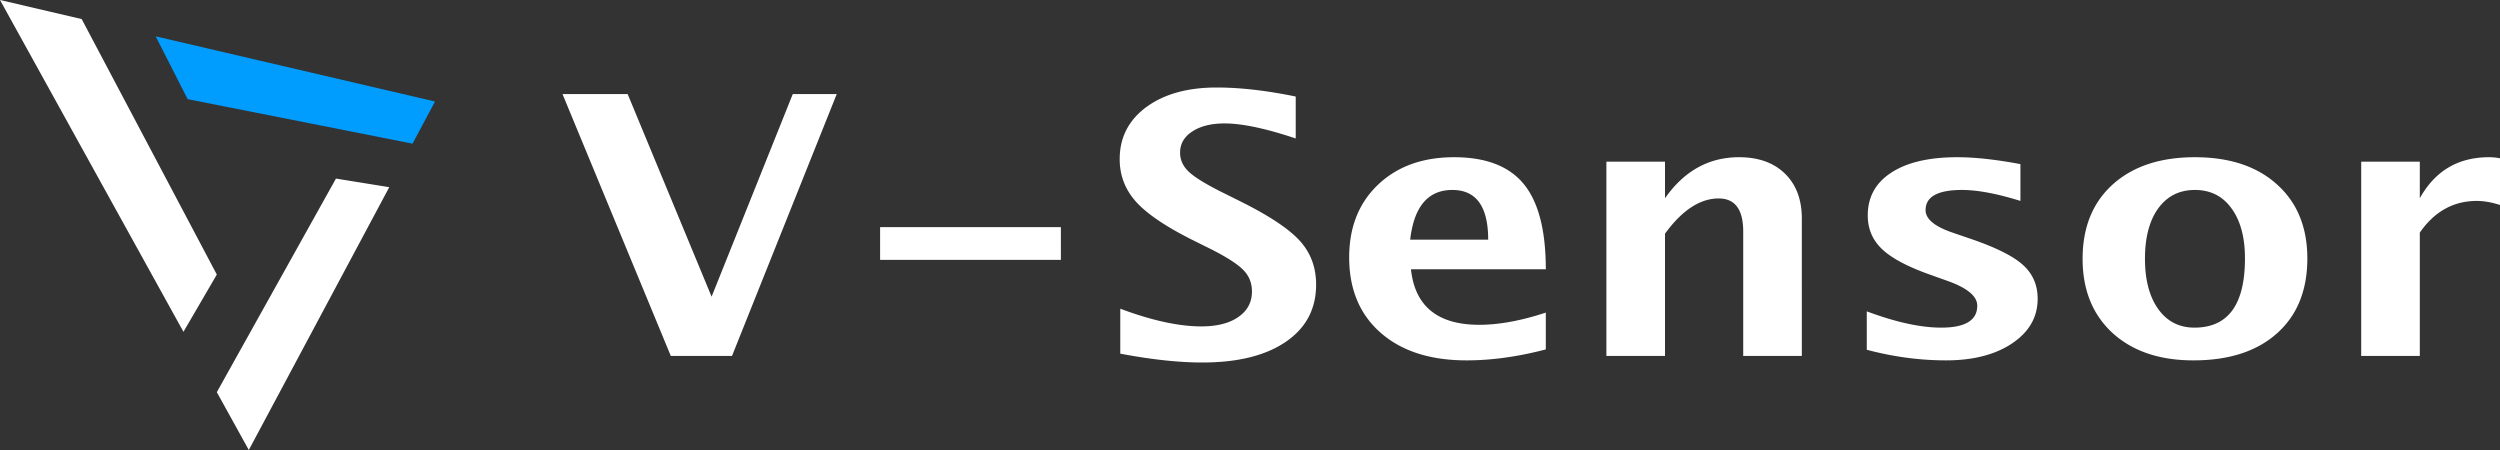 <svg xmlns="http://www.w3.org/2000/svg" width="2000" height="360"><rect width="100%" height="100%" fill="#333333" stroke="none"/><path d="M124.541 29.062l25.584 50.26 179.89 35.6 18.015-33.707z" fill="#009dff"/><path d="M65.338 15.247L0 0l146.765 265.447 26.695-45.8zM173.46 313.73L199.043 360l112.362-210.252-42.64-6.885zM973.373 70c-23.338 0-42.135 5.238-56.391 15.714-14.151 10.476-21.227 24.35-21.227 41.622 0 12.93 4.328 24.256 12.987 33.977 8.66 9.626 23.499 19.725 44.514 30.296l15.682 7.785c12.672 6.418 21.278 11.986 25.82 16.705 4.54 4.625 6.81 10.336 6.81 17.132 0 8.588-3.643 15.383-10.93 20.386-7.18 5.002-17.053 7.504-29.62 7.504-17.952 0-39.55-4.72-64.788-14.158v35.959c24.922 4.719 46.782 7.078 65.58 7.078 28.407 0 50.689-5.522 66.846-16.565 16.158-11.042 24.236-26.284 24.236-45.726 0-13.686-4.275-25.293-12.83-34.826-8.553-9.532-24.132-19.961-46.73-31.287l-16.792-8.352c-12.567-6.324-21.121-11.656-25.662-15.998-4.541-4.341-6.81-9.392-6.81-15.15 0-6.983 3.22-12.598 9.662-16.845 6.548-4.341 15.208-6.513 25.98-6.513 13.94 0 32.894 4.01 56.866 12.033v-33.55C1013.132 72.407 992.066 70 973.373 70zM450 75.239l86.65 209.522h48.946l83.798-209.522h-35.168L569.28 237.336 502.116 75.239zm713.3 50.539c-25.238 0-45.566 7.363-60.984 22.086-15.312 14.63-22.97 33.977-22.97 58.044 0 25.482 8.394 45.585 25.185 60.309 16.791 14.723 39.709 22.084 68.75 22.084 19.96 0 41.08-2.925 63.363-8.776v-29.449c-19.748 6.513-37.49 9.77-53.226 9.77-33.265 0-51.483-14.819-54.65-44.454h107.876c0-31.051-5.861-53.749-17.583-68.095-11.722-14.345-30.31-21.52-55.76-21.52zm227.946 0c-24.183 0-43.932 10.949-59.244 32.845v-29.305h-46.886V284.76h46.886v-97.824c13.728-18.781 28.037-28.173 42.927-28.173 13.095 0 19.643 8.825 19.643 26.475v99.522h46.89V174.904c0-15.195-4.489-27.182-13.465-35.96-8.976-8.776-21.228-13.166-36.751-13.166zm174.562 0c-22.599 0-40.18 4.105-52.747 12.316-12.567 8.117-18.852 19.537-18.852 34.26 0 10.571 3.697 19.443 11.09 26.616 7.391 7.173 19.694 13.873 36.908 20.103l15.842 5.662c15.84 5.663 23.759 12.271 23.759 19.822 0 11.703-9.61 17.553-28.83 17.553-16.474 0-36.328-4.342-59.56-13.025v30.723c21.331 5.663 42.452 8.493 63.362 8.493 21.754 0 39.39-4.53 52.908-13.591 13.623-9.155 20.434-21.047 20.434-35.676 0-11.137-4.012-20.244-12.037-27.323-7.92-7.078-22.072-14.063-42.454-20.953l-13.624-4.671c-14.362-4.908-21.544-10.901-21.544-17.98 0-10.76 9.716-16.138 29.147-16.138 12.355 0 27.934 2.925 46.731 8.777V131.3c-19.537-3.68-36.382-5.522-50.533-5.522zm190.088 0c-27.668 0-49.58 7.268-65.738 21.803-16.051 14.534-24.079 34.353-24.079 59.458 0 24.822 7.973 44.595 23.92 59.318 16.051 14.63 37.648 21.944 64.788 21.944 28.407 0 50.689-7.22 66.846-21.66 16.158-14.44 24.236-34.403 24.236-59.885 0-24.916-8.078-44.64-24.236-59.175-16.051-14.535-37.963-21.803-65.737-21.803zm235.39 0c-24.817 0-43.296 10.949-55.44 32.845v-29.305h-46.889V284.76h46.889v-98.674c11.722-16.894 26.928-25.341 45.62-25.341 5.702 0 11.88 1.086 18.534 3.256v-37.374a44.64 44.64 0 00-8.714-.85zm-829.411 26.191c19.114 0 28.671 13.26 28.671 39.78h-62.41c3.062-26.52 14.308-39.78 33.739-39.78zm594.02 0c12.462 0 22.231 4.907 29.307 14.723 7.181 9.816 10.772 23.17 10.772 40.064 0 36.902-13.466 55.354-40.395 55.354-12.25 0-21.914-4.954-28.99-14.864-7.075-9.91-10.611-23.313-10.611-40.207 0-17.082 3.536-30.531 10.612-40.347 7.18-9.816 16.95-14.723 29.306-14.723zM704.086 181.7v26.19h144.621V181.7z" fill="#fff"/></svg>
